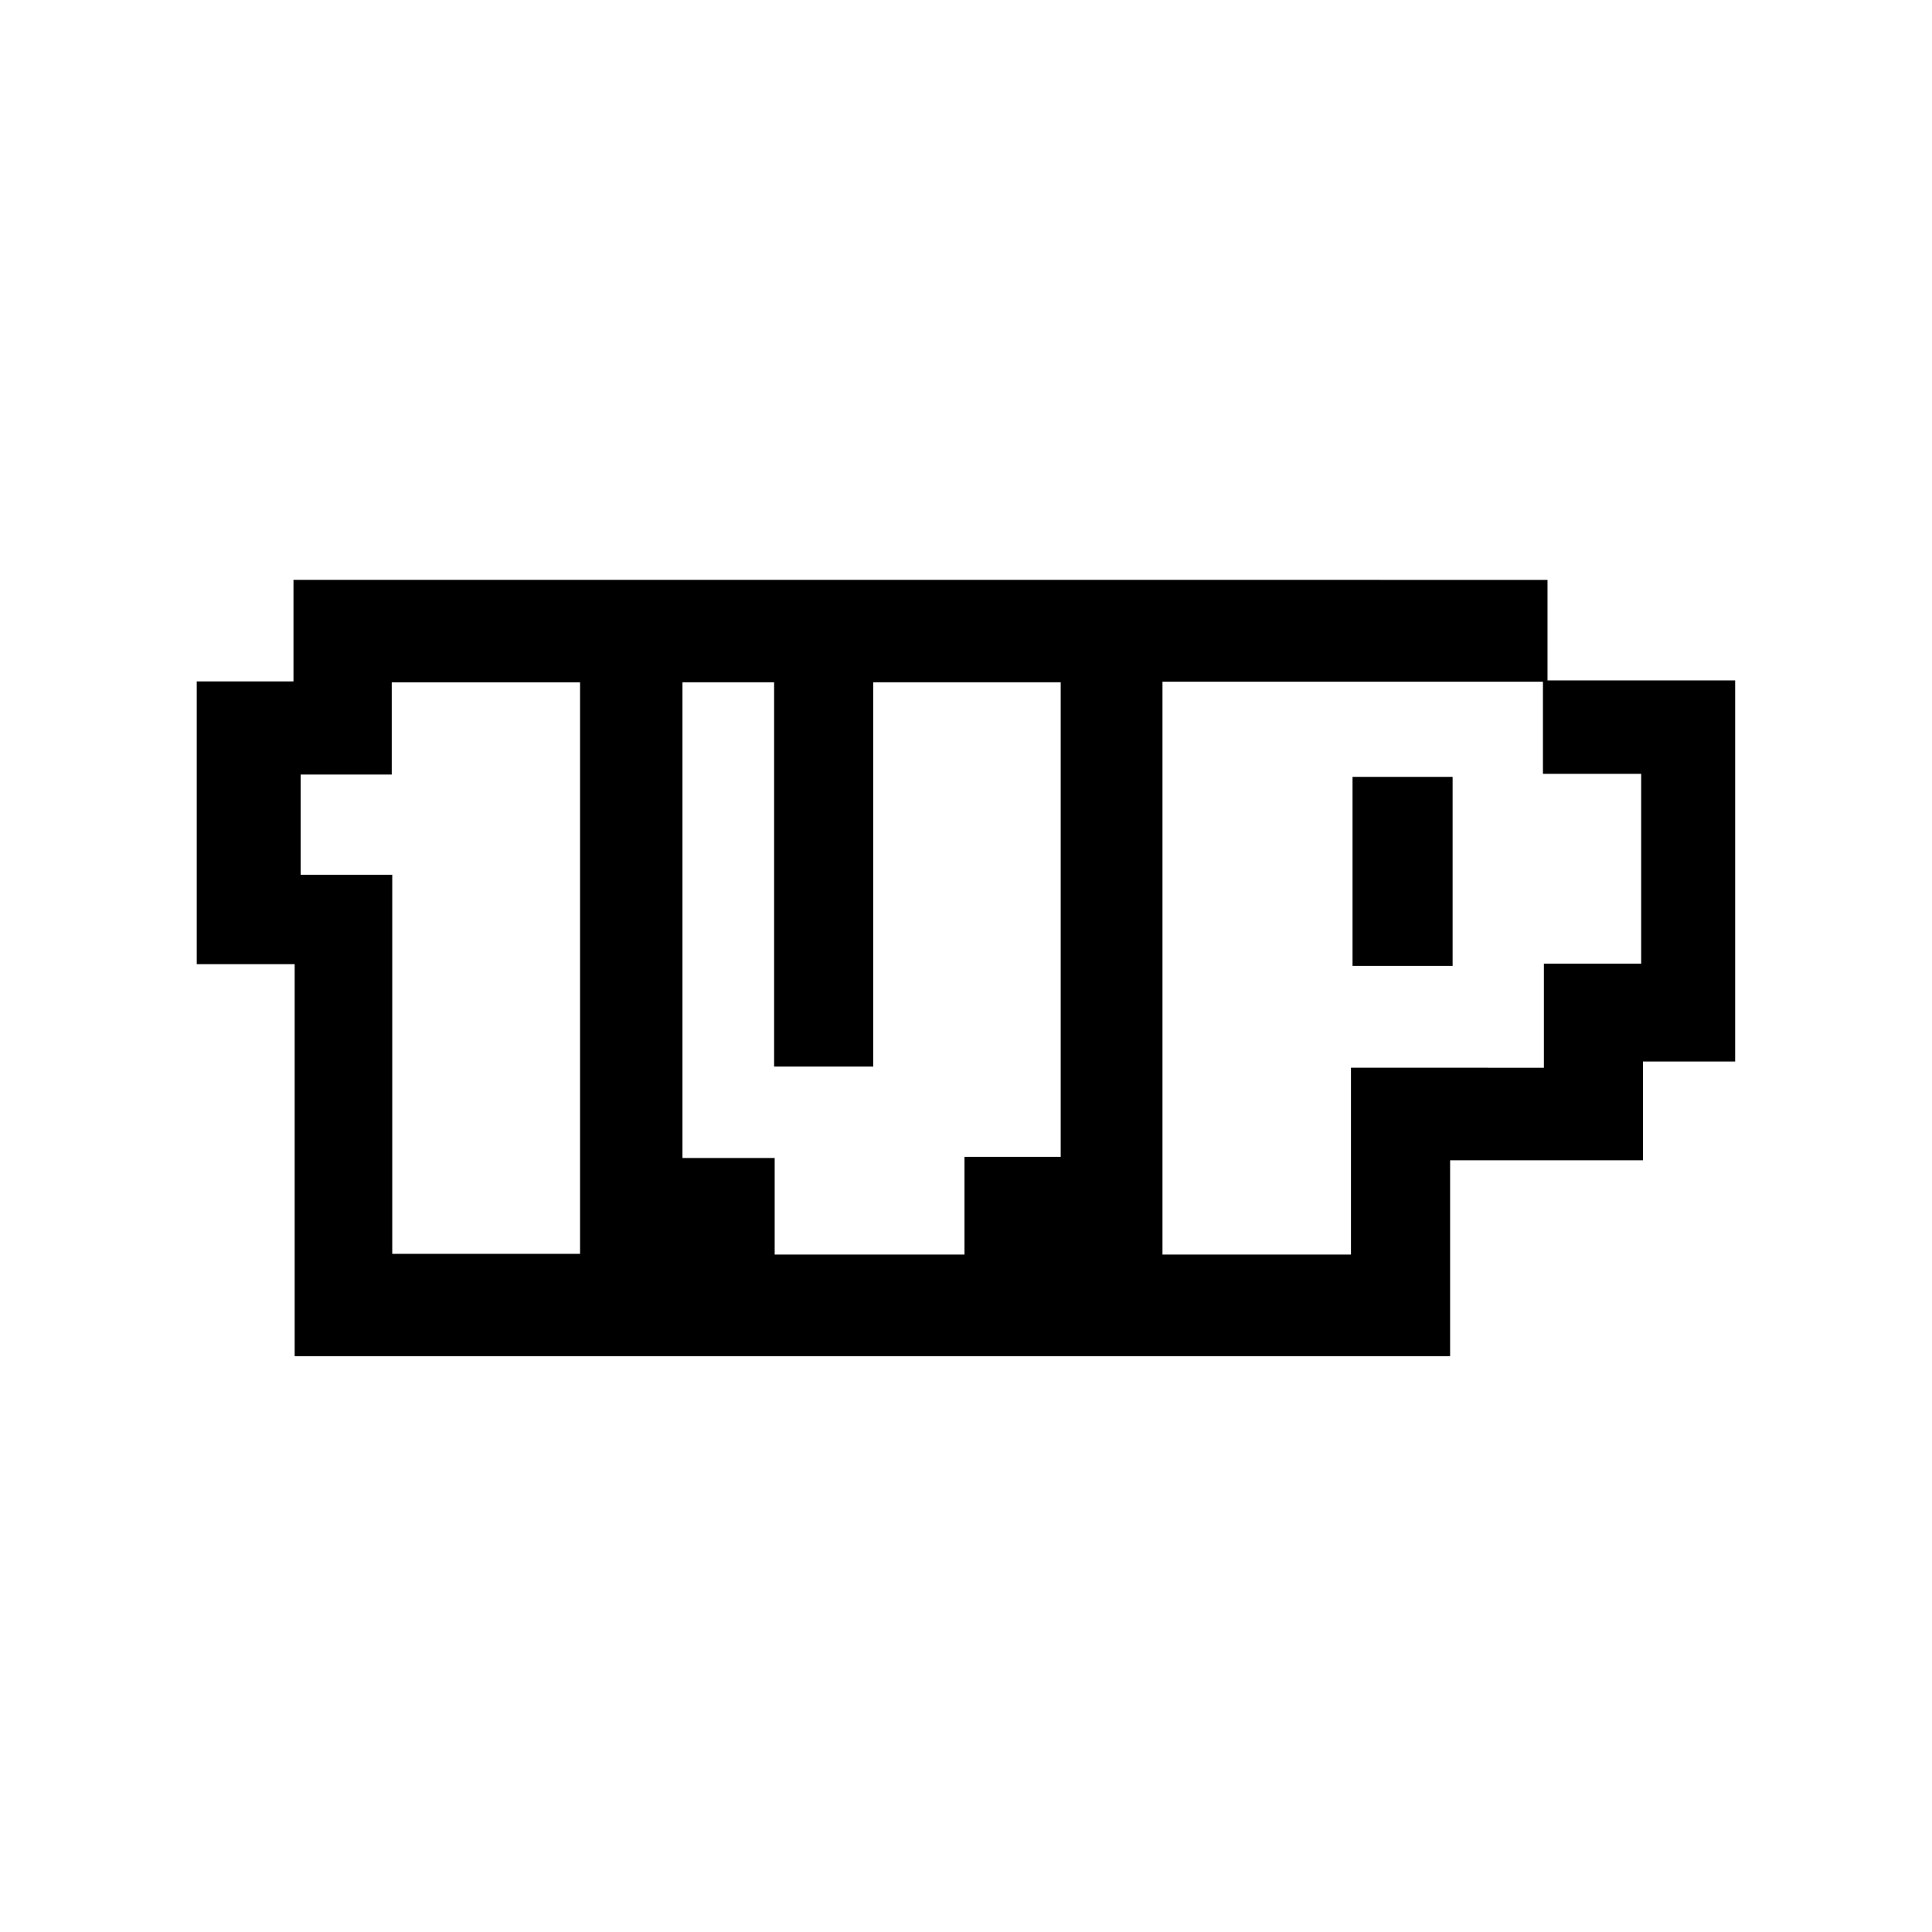 <?xml version="1.0" encoding="utf-8"?>
<!-- Generator: Adobe Illustrator 16.0.4, SVG Export Plug-In . SVG Version: 6.00 Build 0)  -->
<!DOCTYPE svg PUBLIC "-//W3C//DTD SVG 1.1//EN" "http://www.w3.org/Graphics/SVG/1.1/DTD/svg11.dtd">
<svg version="1.1" id="Layer_1" xmlns="http://www.w3.org/2000/svg" xmlns:xlink="http://www.w3.org/1999/xlink" x="0px" y="0px"
	 width="400px" height="400px" viewBox="0 0 400 400" enable-background="new 0 0 400 400" xml:space="preserve">
<path fill-rule="evenodd" clip-rule="evenodd" d="M320.395,120.059c0,6.939,0,13.69,0,20.815c13.211,0,25.825,0,38.853,0
	c0,26.44,0,52.488,0,78.906c-6.222,0-12.33,0-19.096,0c0,6.876,0,13.428,0,20.441c-13.567,0-26.489,0-39.922,0
	c0,13.699,0,26.93,0,40.562c-79.885,0-159.251,0-239.222,0c0-26.879,0-53.768,0-81.166c-7.026,0-13.46,0-20.275,0
	c0-19.718,0-38.92,0-58.54c6.629,0,13.065,0,20.028,0c0-7.129,0-13.872,0-21.019C147.344,120.059,233.395,120.059,320.395,120.059z
	 M319.645,221.062c0-7.364,0-14.1,0-21.557c7.102,0,13.63,0,20.141,0c0-13.351,0-25.961,0-39.288c-6.749,0-13.283,0-20.338,0
	c0-6.792,0-12.878,0-19.079c-26.504,0-52.454,0-78.769,0c0,39.565,0,78.951,0,118.609c12.935,0,25.664,0,39.025,0
	c0-12.922,0-25.641,0-38.687C293.111,221.062,305.895,221.062,319.645,221.062z M160.271,220.816c0-26.807,0-53.172,0-79.554
	c-6.757,0-12.834,0-18.973,0c0,32.853,0,65.398,0,98.492c6.41,0,12.488,0,19.09,0c0,6.957,0,13.375,0,19.986
	c13.276,0,26.008,0,39.298,0c0-6.68,0-13.1,0-20.23c7.058,0,13.587,0,19.92,0c0-33.281,0-65.835,0-98.253
	c-13.017,0-25.617,0-38.807,0c0,26.67,0,53.048,0,79.56C173.902,220.816,167.599,220.816,160.271,220.816z M81.211,259.598
	c13.473,0,26.191,0,38.885,0c0-39.665,0-78.906,0-118.324c-13.013,0-25.731,0-38.991,0c0,6.375,0,12.453,0,19.083
	c-6.602,0-12.677,0-18.855,0c0,7.13,0,13.684,0,20.756c6.408,0,12.482,0,18.961,0C81.211,207.554,81.211,233.473,81.211,259.598z"/>
<path fill-rule="evenodd" clip-rule="evenodd" d="M300.747,160.846c0,13.248,0,26.003,0,39.13c-6.914,0-13.624,0-20.719,0
	c0-12.892,0-25.769,0-39.13C286.729,160.846,293.562,160.846,300.747,160.846z"/>
</svg>
